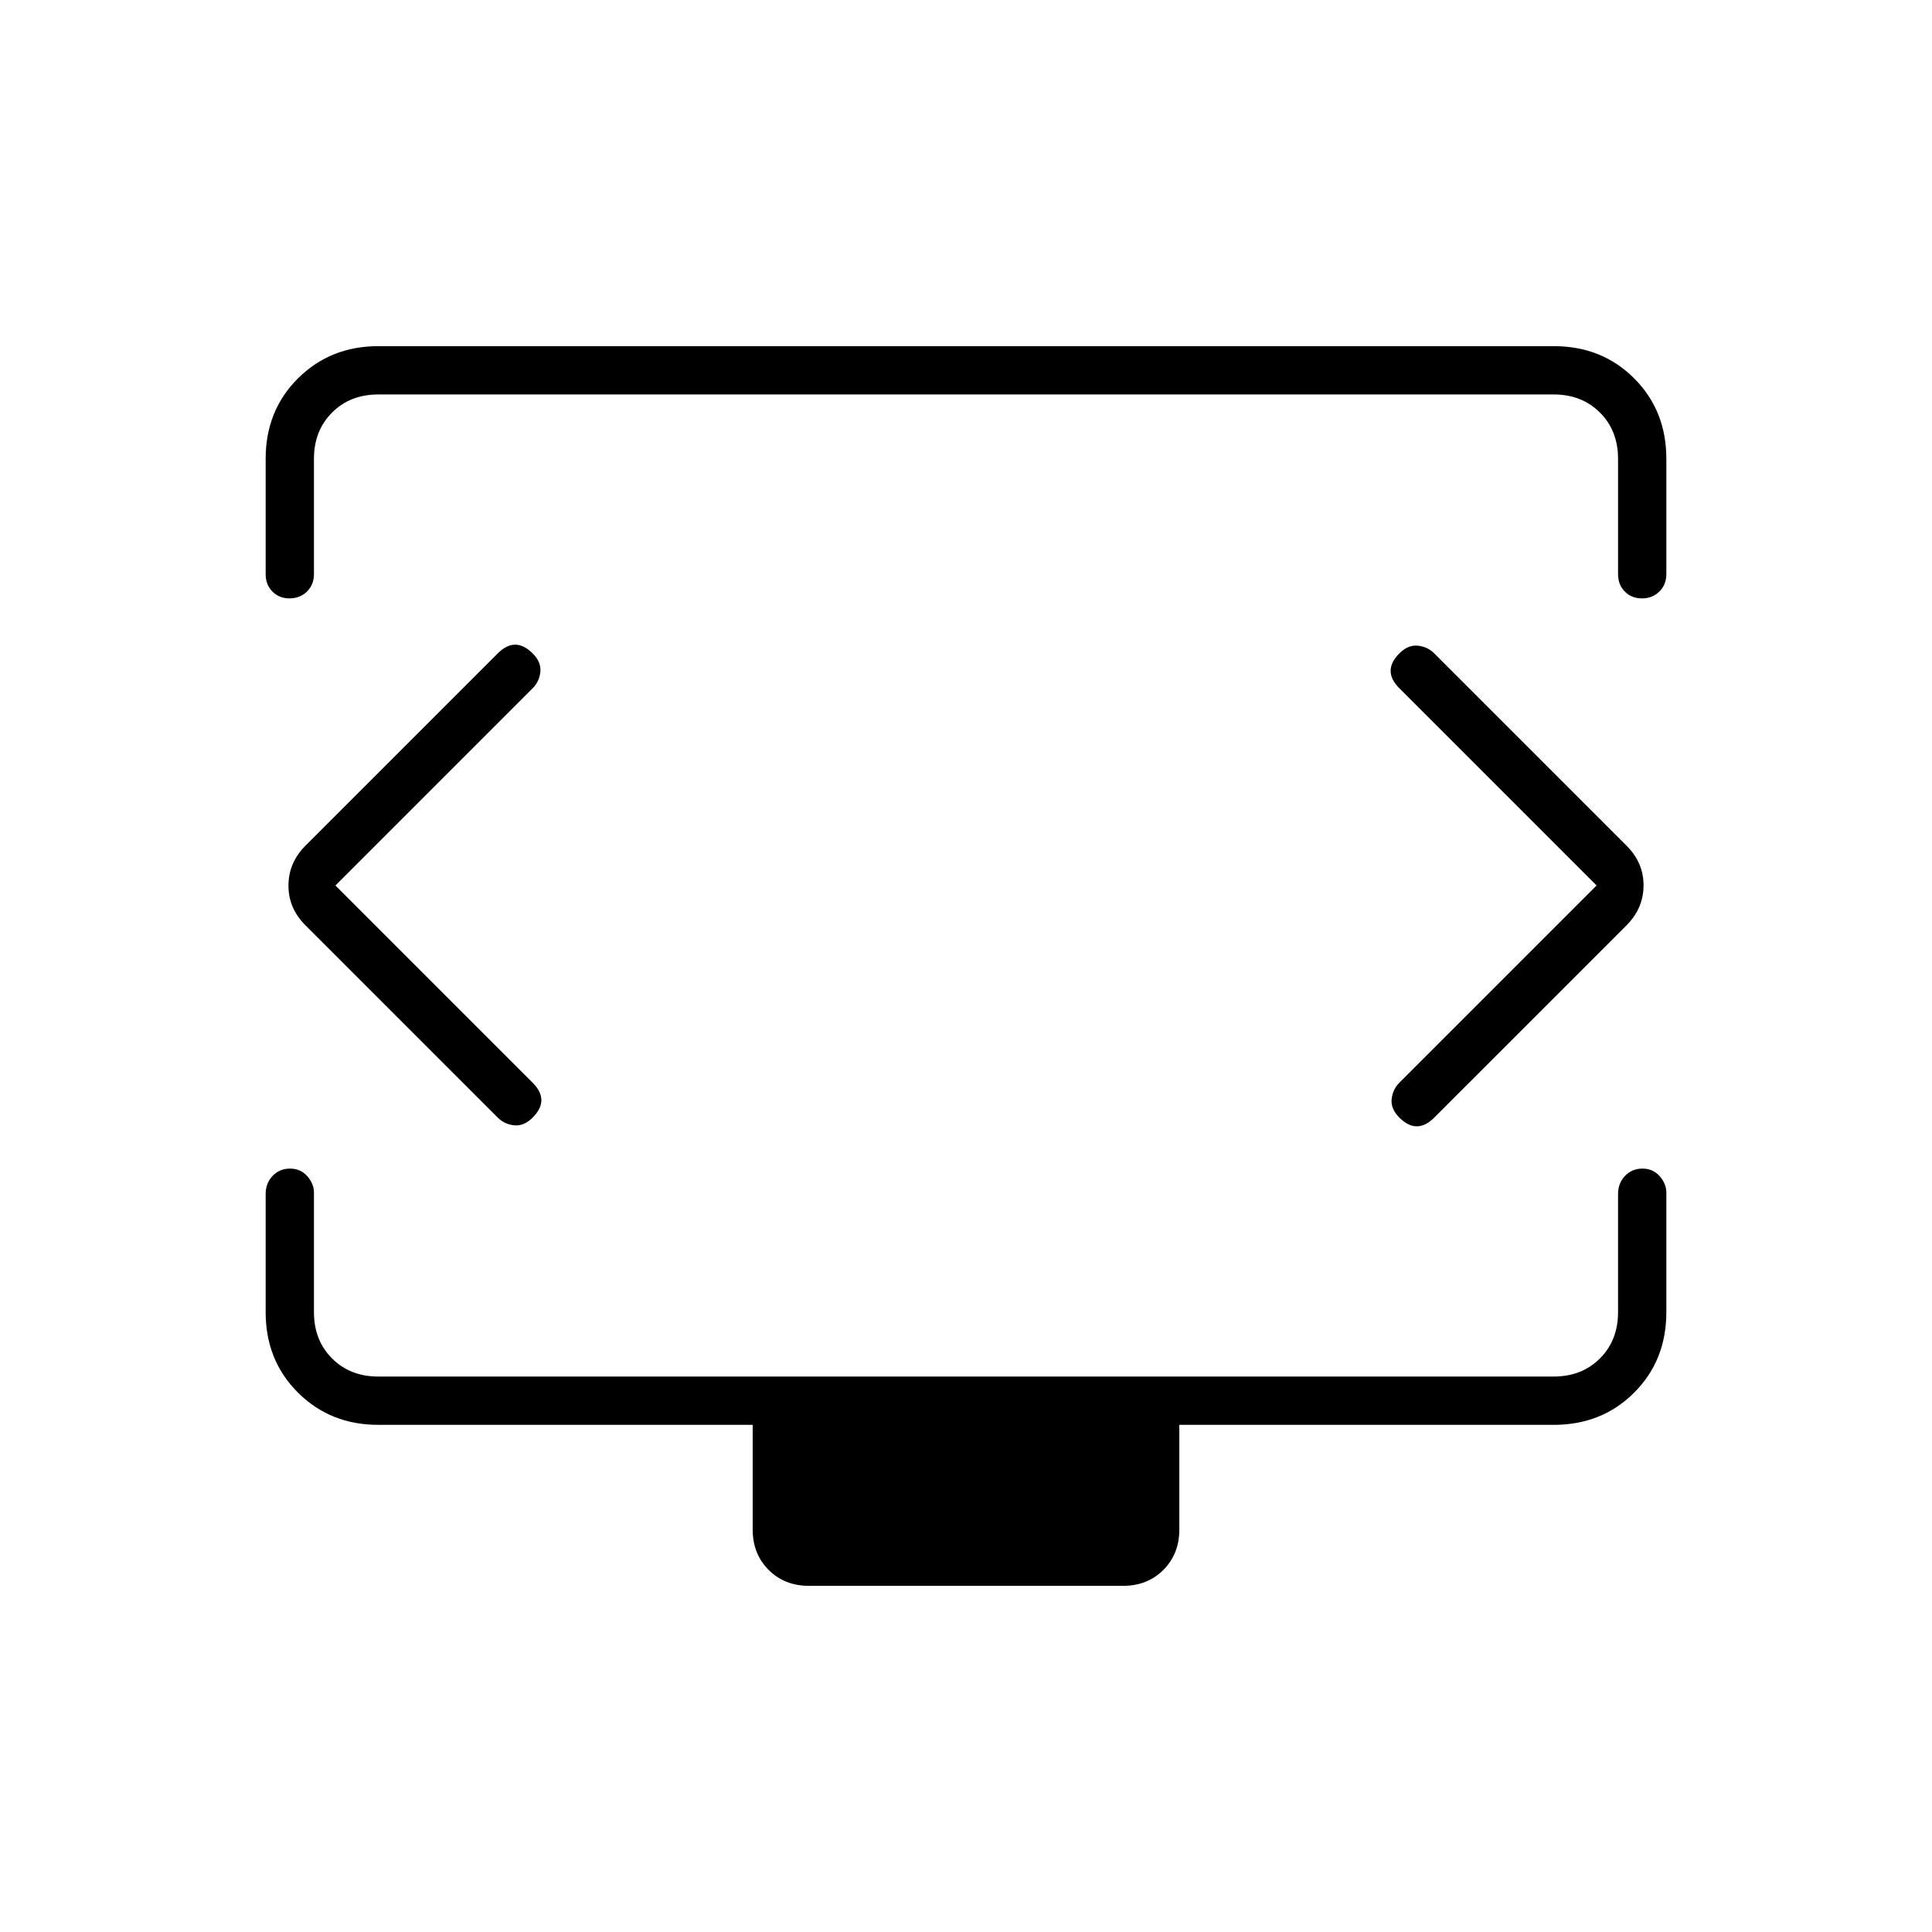 <svg xmlns="http://www.w3.org/2000/svg" height="40" viewBox="0 -960 960 960" width="40"><path d="m166.667-520 98-98q3.333-3.333 3.833-8.167.5-4.833-3.833-9.166-4.334-4.334-8.667-4.334t-8.667 4.334l-95.666 95.666q-8.334 8.455-8.334 19.728 0 11.272 8.334 19.606l95.666 95.666q3.334 3.334 8.167 3.834t9.167-3.834Q269-409 269-413.333q0-4.334-4.333-8.667l-98-98Zm626.666 0-98 98q-3.333 3.333-3.833 8.167-.5 4.833 3.833 9.166 4.334 4.334 8.667 4.334t8.667-4.334l95.666-95.666q8.334-8.455 8.334-19.728 0-11.272-8.334-19.606l-95.666-95.666q-3.334-3.334-8.167-3.834t-9.167 3.834Q691-631 691-626.667q0 4.334 4.333 8.667l98 98ZM132-674.667V-732q0-24 16.075-40T188-788h584q24 0 40 16t16 40v57.333q0 5.15-3.462 8.575-3.462 3.425-8.667 3.425-5.204 0-8.538-3.425-3.333-3.425-3.333-8.575V-732q0-14-9-23t-23-9H188q-14 0-23 9t-9 23v57.333q0 5.15-3.462 8.575-3.462 3.425-8.667 3.425-5.204 0-8.538-3.425-3.333-3.425-3.333-8.575ZM402-172q-12.15 0-20.075-7.925Q374-187.85 374-200v-52H188q-23.85 0-39.925-16Q132-284 132-308v-58.667q0-5.419 3.462-9.043 3.462-3.623 8.667-3.623 5.204 0 8.538 3.75 3.333 3.75 3.333 8.249V-308q0 14 9 23t23 9h584q14 0 23-9t9-23v-58.667q0-5.419 3.462-9.043 3.462-3.623 8.667-3.623 5.204 0 8.538 3.75 3.333 3.75 3.333 8.249V-308q0 24-16 40t-40 16H586v52q0 12.15-7.925 20.075Q570.15-172 558-172H402Zm78-348.667Z"/></svg>